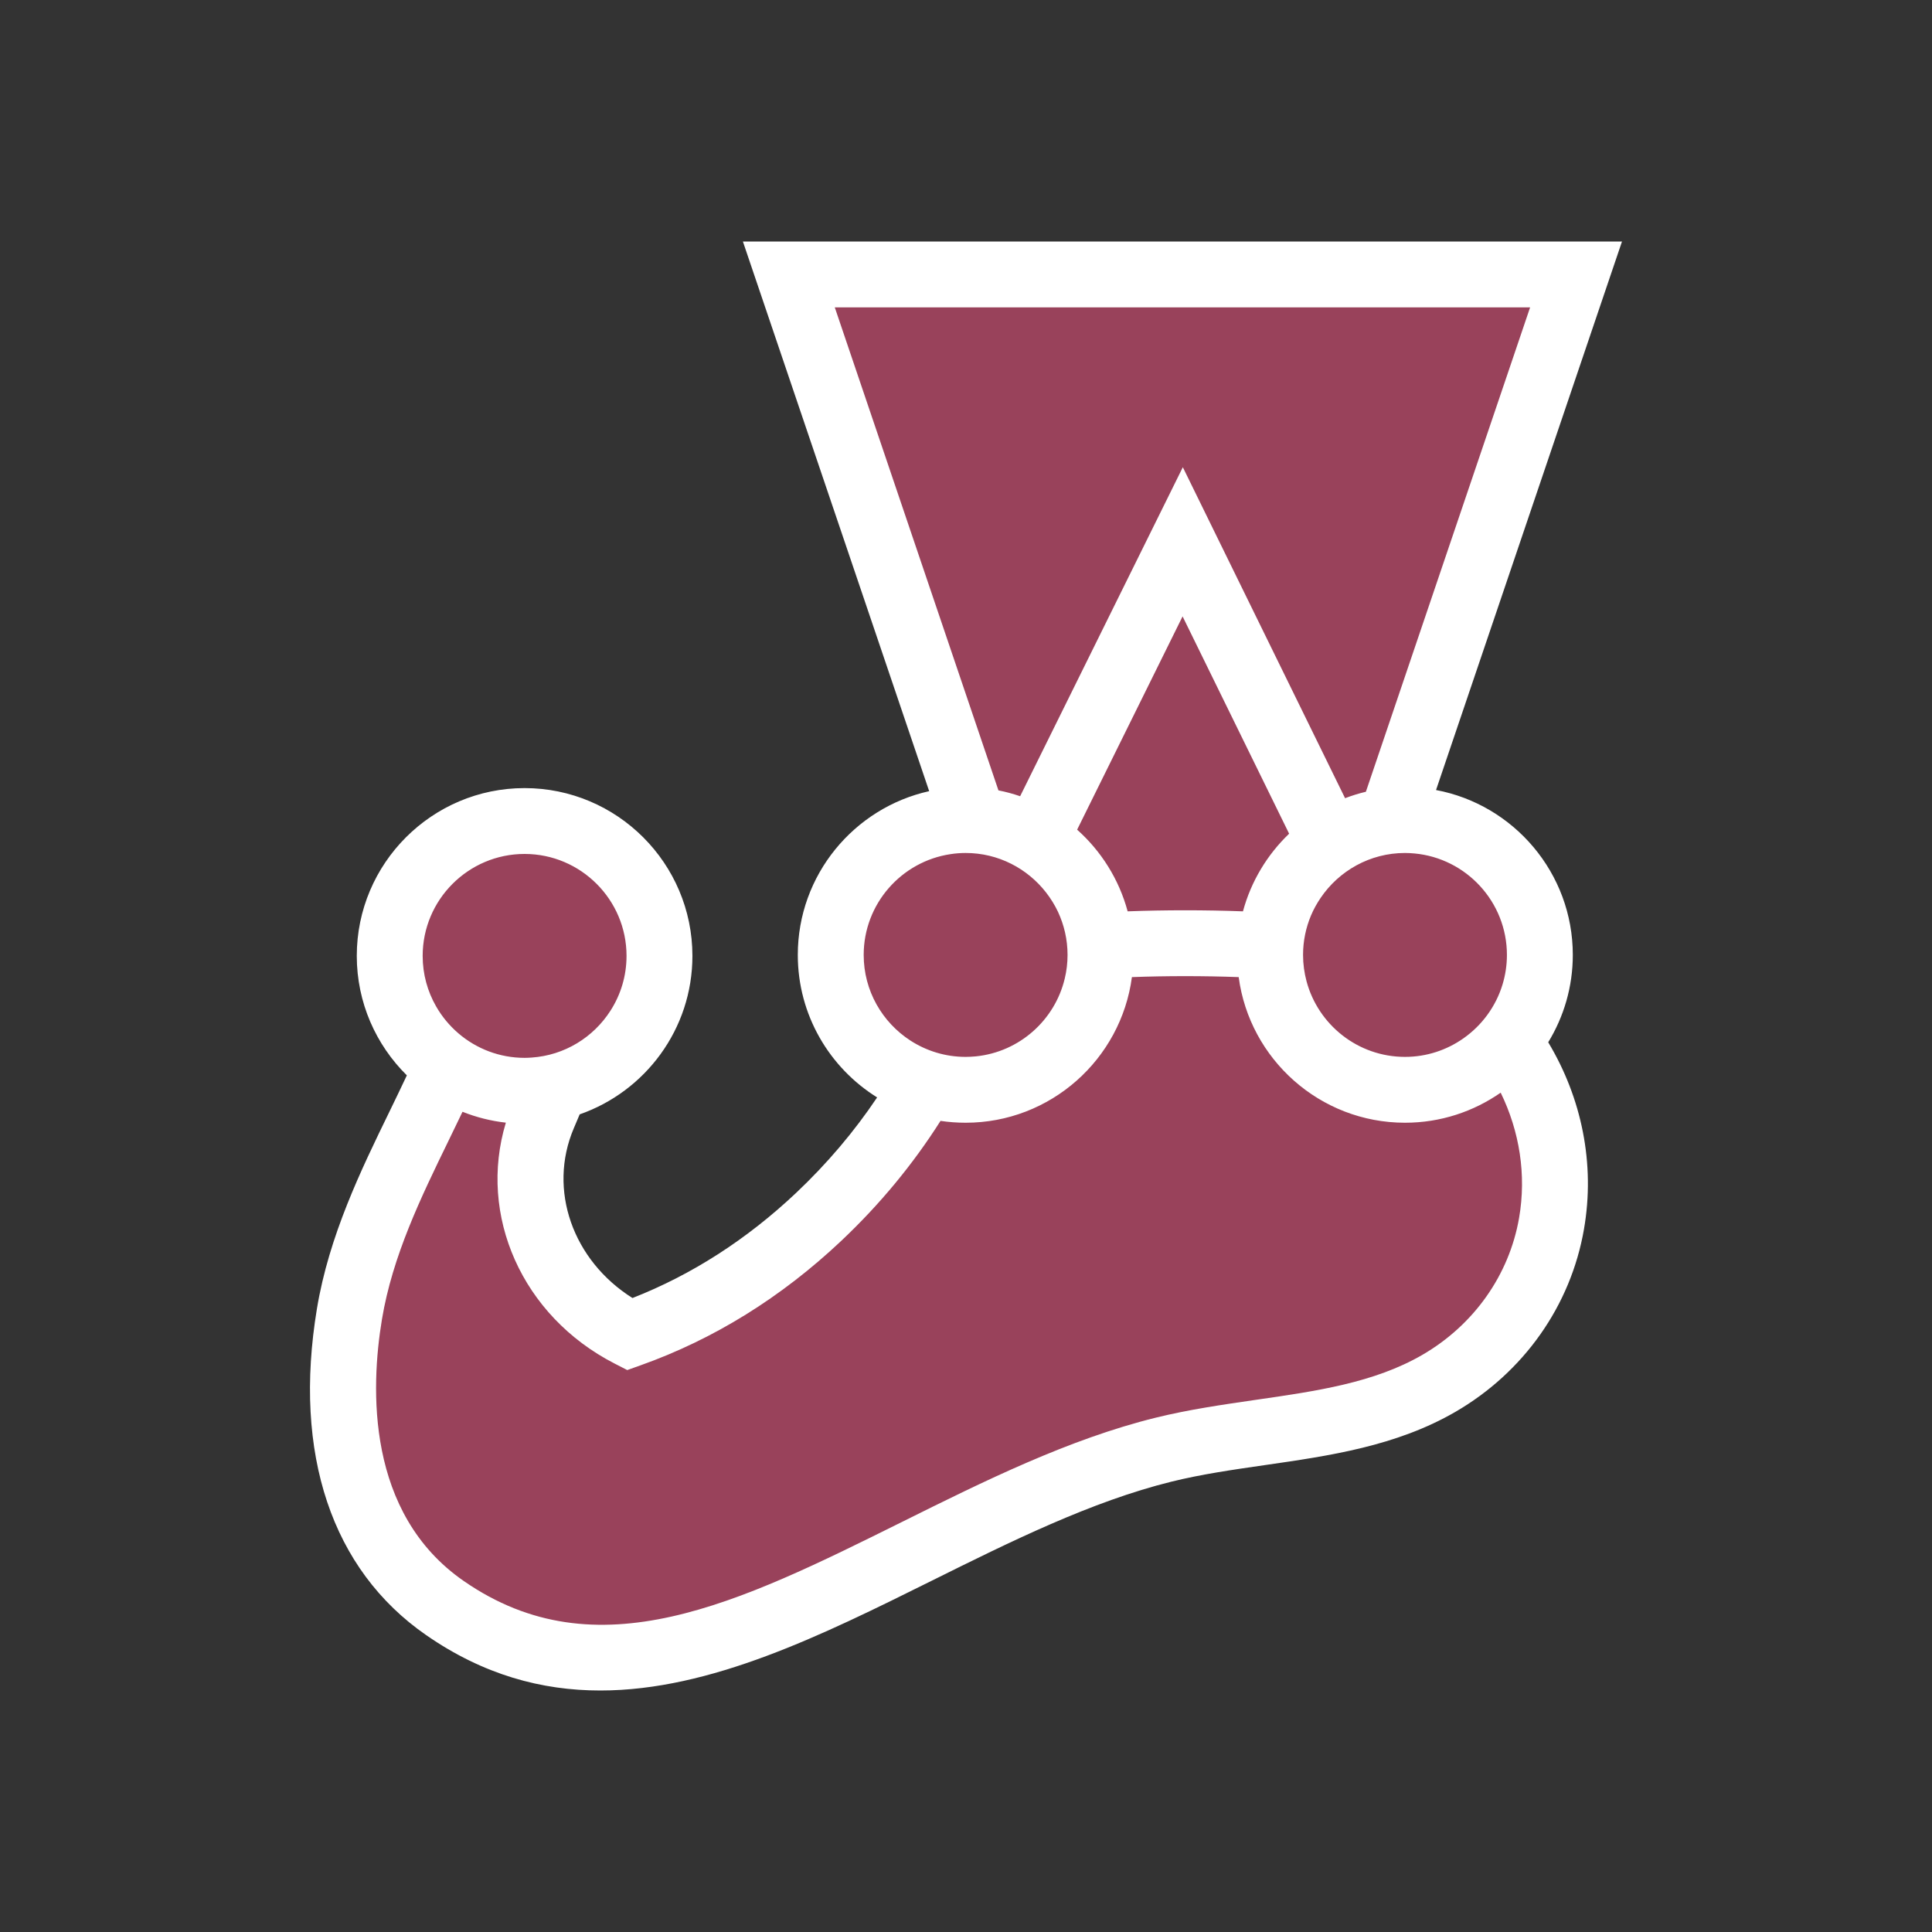 <svg width="48" height="48" viewBox="0 0 48 48" fill="none" xmlns="http://www.w3.org/2000/svg"><rect x="0" y="0" width="48" height="48" fill="#333333" stroke="none"/><g id="jest-Icon"><g id="Group"><path id="Vector" d="M38.257 23.725C38.257 21.874 36.757 20.374 34.907 20.374C34.788 20.374 34.67 20.381 34.554 20.393L39.157 6.818H19.598L24.194 20.381C24.127 20.377 24.059 20.374 23.991 20.374C22.14 20.374 20.64 21.874 20.64 23.725C20.64 25.221 21.62 26.487 22.973 26.918C22.258 28.156 21.359 29.271 20.338 30.234C18.95 31.544 17.361 32.537 15.643 33.149C13.597 32.098 12.63 29.76 13.502 27.711C13.601 27.48 13.701 27.245 13.797 27.011C15.28 26.665 16.384 25.337 16.384 23.749C16.384 21.898 14.884 20.398 13.033 20.398C11.182 20.398 9.682 21.898 9.682 23.749C9.682 24.884 10.247 25.886 11.11 26.492C10.281 28.381 9.061 30.357 8.682 32.648C8.226 35.393 8.68 38.306 11.054 39.952C16.584 43.784 22.585 37.576 28.914 36.016C31.207 35.45 33.725 35.541 35.745 34.371C37.263 33.492 38.263 32.036 38.547 30.401C38.827 28.785 38.418 27.177 37.478 25.873C37.964 25.291 38.257 24.542 38.257 23.725Z" fill="#99425B"/><path id="Vector_2" d="M37.741 30.261C37.494 31.68 36.617 32.92 35.335 33.663C34.14 34.355 32.708 34.562 31.191 34.78C30.379 34.898 29.539 35.019 28.718 35.221C26.548 35.756 24.446 36.8 22.414 37.81C18.346 39.83 14.833 41.575 11.521 39.279C9.094 37.598 9.206 34.486 9.489 32.781C9.751 31.202 10.459 29.747 11.144 28.34C11.263 28.097 11.379 27.858 11.491 27.622C11.831 27.757 12.192 27.85 12.568 27.892C11.871 30.193 12.967 32.695 15.269 33.877L15.584 34.039L15.917 33.92C17.737 33.272 19.413 32.232 20.9 30.829C21.861 29.923 22.688 28.919 23.367 27.848C23.57 27.878 23.779 27.894 23.991 27.894C26.103 27.894 27.852 26.315 28.122 24.276C28.987 24.244 29.905 24.244 30.775 24.276C31.045 26.315 32.794 27.894 34.907 27.894C35.79 27.894 36.609 27.617 37.284 27.147C37.752 28.106 37.927 29.186 37.741 30.261ZM13.033 21.216C14.43 21.216 15.566 22.353 15.566 23.749C15.566 24.251 15.419 24.718 15.166 25.112C14.745 25.769 14.03 26.219 13.207 26.275C13.15 26.279 13.092 26.282 13.033 26.282C12.722 26.282 12.424 26.225 12.148 26.122C11.591 25.913 11.126 25.513 10.834 25.002C10.622 24.632 10.501 24.205 10.501 23.749C10.501 22.353 11.637 21.216 13.033 21.216ZM21.458 23.725C21.458 22.456 22.396 21.403 23.615 21.221C23.737 21.202 23.863 21.192 23.991 21.192C24.802 21.192 25.525 21.577 25.989 22.173C26.104 22.321 26.204 22.482 26.285 22.653C26.437 22.979 26.523 23.342 26.523 23.725C26.523 23.927 26.499 24.124 26.453 24.313C26.207 25.346 25.326 26.136 24.246 26.245C24.162 26.253 24.077 26.258 23.991 26.258C23.485 26.258 23.014 26.108 22.618 25.852C21.921 25.4 21.458 24.616 21.458 23.725ZM32.028 20.713C31.485 21.233 31.082 21.896 30.881 22.642C29.943 22.607 28.949 22.607 28.016 22.642C27.802 21.847 27.358 21.145 26.761 20.613L29.381 15.314L32.028 20.713ZM20.74 7.637H38.015L33.935 19.671C33.758 19.713 33.586 19.767 33.418 19.831L29.387 11.608L25.345 19.782C25.171 19.722 24.991 19.673 24.806 19.637L20.74 7.637ZM37.439 23.725C37.439 23.979 37.401 24.224 37.331 24.456C37.165 25.006 36.816 25.478 36.355 25.8C35.944 26.088 35.445 26.258 34.907 26.258C33.737 26.258 32.751 25.461 32.461 24.381C32.405 24.172 32.374 23.952 32.374 23.725C32.374 23.379 32.444 23.049 32.57 22.748C32.635 22.593 32.717 22.447 32.81 22.309C33.266 21.636 34.035 21.192 34.907 21.192C34.987 21.192 35.066 21.197 35.144 21.204C36.429 21.324 37.439 22.408 37.439 23.725ZM39.076 23.725C39.076 21.689 37.609 19.991 35.678 19.628L40.298 6H18.457L23.085 19.656C21.22 20.071 19.821 21.737 19.821 23.725C19.821 25.218 20.61 26.529 21.792 27.265C21.224 28.113 20.549 28.91 19.777 29.639C18.551 30.795 17.186 31.672 15.714 32.249C14.232 31.317 13.605 29.561 14.256 28.031L14.307 27.911C14.339 27.836 14.37 27.761 14.402 27.686C16.031 27.118 17.203 25.569 17.203 23.749C17.203 21.45 15.332 19.58 13.033 19.58C10.734 19.58 8.864 21.45 8.864 23.749C8.864 24.909 9.341 25.96 10.108 26.717C9.969 27.013 9.823 27.315 9.673 27.624C8.971 29.065 8.175 30.699 7.874 32.514C7.277 36.117 8.241 38.998 10.588 40.624C12.013 41.612 13.46 42 14.915 42C17.657 42 20.43 40.623 23.142 39.276C25.095 38.306 27.115 37.302 29.11 36.81C29.852 36.627 30.616 36.517 31.425 36.4C33.028 36.169 34.687 35.93 36.156 35.079C37.858 34.093 39.024 32.439 39.353 30.541C39.636 28.911 39.296 27.279 38.465 25.895C38.852 25.262 39.076 24.519 39.076 23.725Z" fill="white"/></g></g></svg>